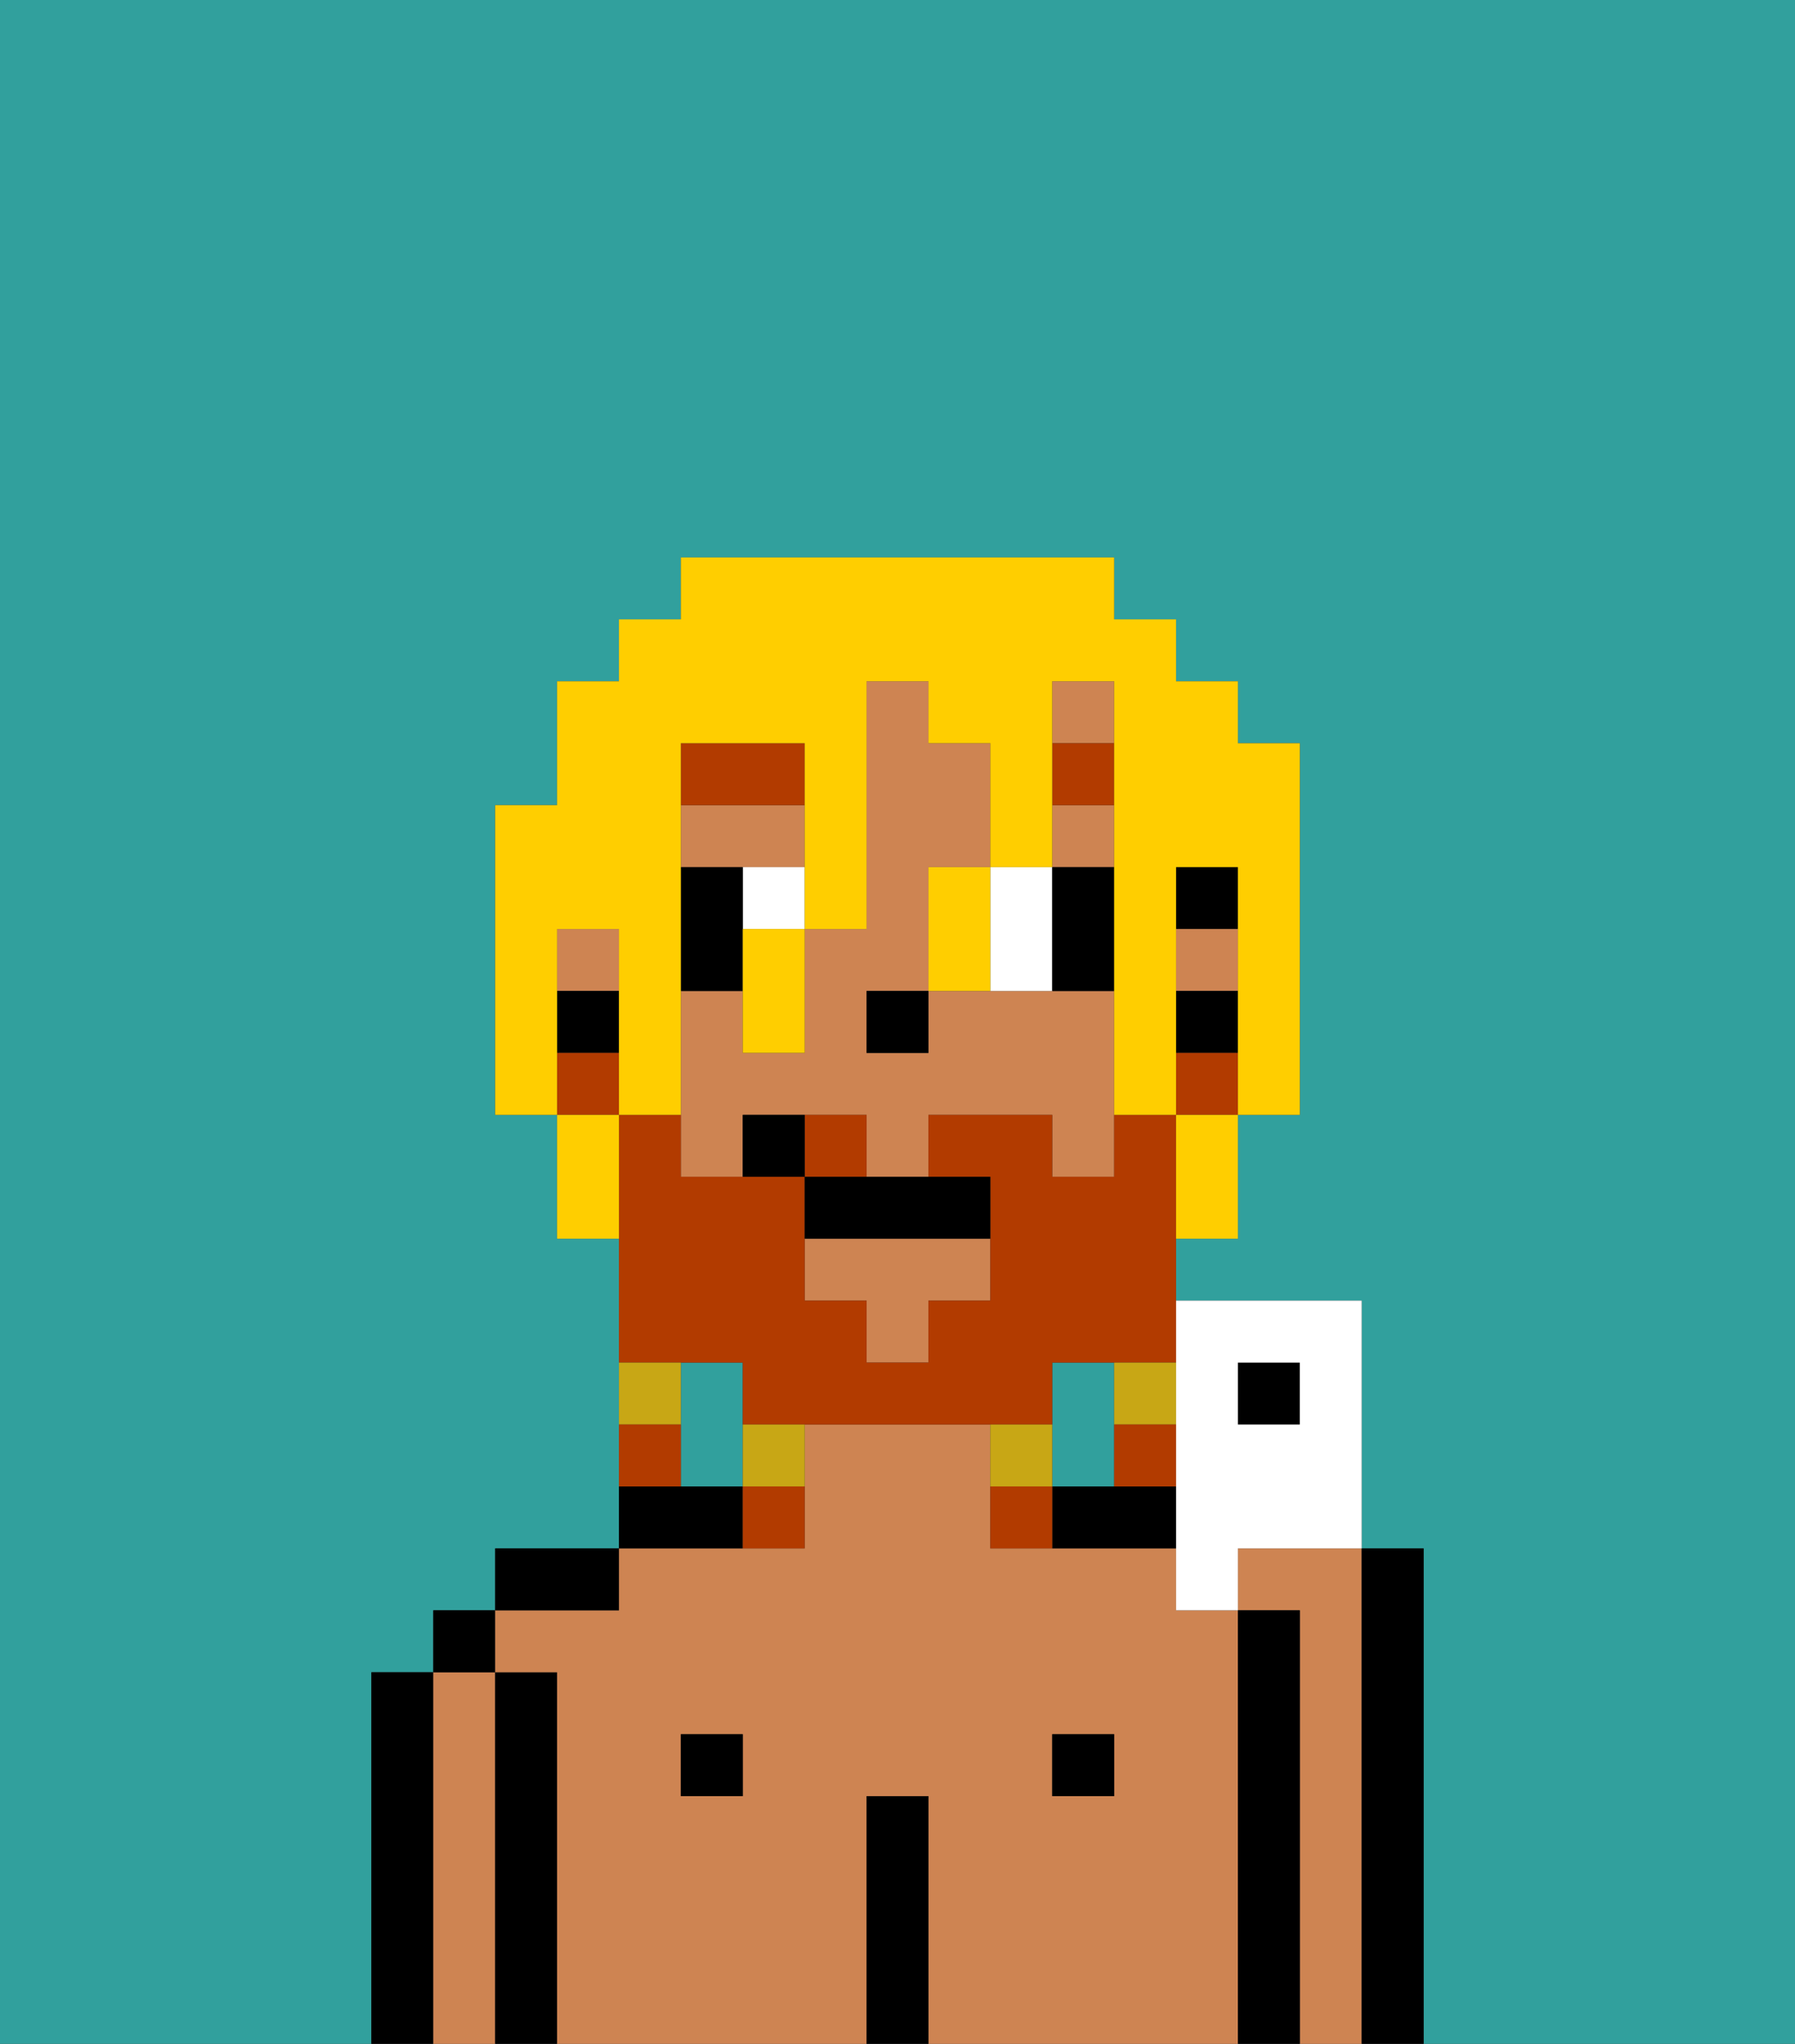 <svg xmlns="http://www.w3.org/2000/svg" viewBox="0 0 29 33"><rect x="0" y="0" width="29" height="33" fill="#333333" stroke="none"/><defs><style>polygon,rect,path{shape-rendering:crispedges;}.ib189-1{fill:#31a09d;}.ib189-2{fill:#ce8452;}.ib189-3{fill:#000000;}.ib189-4{fill:#ffffff;}.ib189-5{fill:#b23b00;}.ib189-6{fill:#b23b00;}.ib189-7{fill:#c8a715;}.ib189-8{fill:#ffce00;}</style></defs><path class="ib189-1" d="M6,32V27H7V26H8V25h2V20H9V18H8V13H9V11h1V10h1V9h7v1h1v1h1v1h1v6H20v2H19v1h3v4h1v8h6V0H0V33H6Z"/><path class="ib189-1" d="M18,24V22H17v2Z"/><path class="ib189-1" d="M12,22H11v2h1V22Z"/><path class="ib189-2" d="M22,25H20v1h1v7h1V25Z"/><path class="ib189-3" d="M23,25H22v8h1V25Z"/><path class="ib189-3" d="M7,27H6v6H7V27Z"/><path class="ib189-2" d="M8,27H7v6H8V27Z"/><rect class="ib189-3" x="7" y="26" width="1" height="1"/><path class="ib189-3" d="M9,27H8v6H9V27Z"/><path class="ib189-2" d="M20,26H19V25H16V23H13v2H10v1H8v1H9v6h5V29h1v4h5V26Zm-8,3H11V28h1Zm6,0H17V28h1Z"/><path class="ib189-3" d="M10,25H8v1h2Z"/><rect class="ib189-3" x="11" y="28" width="1" height="1"/><path class="ib189-3" d="M12,24H10v1h2Z"/><path class="ib189-3" d="M15,29H14v4h1V29Z"/><rect class="ib189-3" x="17" y="28" width="1" height="1"/><path class="ib189-3" d="M18,24H17v1h2V24Z"/><path class="ib189-3" d="M21,26H20v7h1V26Z"/><rect class="ib189-3" x="19" y="14" width="1" height="1"/><rect class="ib189-2" x="17" y="11" width="1" height="1"/><polygon class="ib189-2" points="13 21 14 21 14 22 15 22 15 21 16 21 16 20 13 20 13 21"/><rect class="ib189-2" x="9" y="15" width="1" height="1"/><rect class="ib189-2" x="19" y="15" width="1" height="1"/><path class="ib189-2" d="M17,16H15v1H14V16h1V14h1V12H15V11H14v4H13v2H12V16H11v3h1V18h2v1h1V18h2v1h1V16Z"/><path class="ib189-2" d="M13,14V13H11v1h2Z"/><rect class="ib189-2" x="17" y="13" width="1" height="1"/><rect class="ib189-3" x="19" y="16" width="1" height="1"/><rect class="ib189-3" x="9" y="16" width="1" height="1"/><rect class="ib189-3" x="14" y="16" width="1" height="1"/><path class="ib189-4" d="M12,15h1V14H12Z"/><path class="ib189-4" d="M17,16V14H16v2Z"/><path class="ib189-3" d="M12,15V14H11v2h1Z"/><path class="ib189-3" d="M18,16V14H17v2Z"/><rect class="ib189-5" x="17" y="12" width="1" height="1"/><path class="ib189-5" d="M13,12H11v1h2Z"/><path class="ib189-6" d="M12,22v1h5V22h2V18H18v1H17V18H15v1h1v2H15v1H14V21H13V19H11V18H10v4h2Z"/><path class="ib189-6" d="M14,18H13v1h1Z"/><rect class="ib189-6" x="19" y="17" width="1" height="1"/><rect class="ib189-6" x="9" y="17" width="1" height="1"/><path class="ib189-7" d="M19,23V22H18v1Z"/><path class="ib189-6" d="M18,24h1V23H18Z"/><path class="ib189-7" d="M17,23H16v1h1Z"/><path class="ib189-6" d="M16,24v1h1V24Z"/><path class="ib189-7" d="M12,24h1V23H12Z"/><path class="ib189-6" d="M12,25h1V24H12Z"/><path class="ib189-7" d="M11,22H10v1h1Z"/><path class="ib189-6" d="M11,23H10v1h1Z"/><path class="ib189-3" d="M13,19v1h3V19H13Z"/><path class="ib189-3" d="M12,18v1h1V18Z"/><path class="ib189-8" d="M9,16V15h1v3h1V12h2v3h1V11h1v1h1v2h1V11h1v7h1V14h1v4h1V12H20V11H19V10H18V9H11v1H10v1H9v2H8v5H9V16Z"/><path class="ib189-8" d="M19,19v1h1V18H19Z"/><path class="ib189-8" d="M15,15v1h1V14H15Z"/><path class="ib189-8" d="M12,16v1h1V15H12Z"/><path class="ib189-8" d="M9,18v2h1V18Z"/><rect class="ib189-3" x="20" y="22" width="1" height="1"/><path class="ib189-4" d="M19,23v3h1V25h2V21H19v2Zm1-1h1v1H20Z"/></svg>